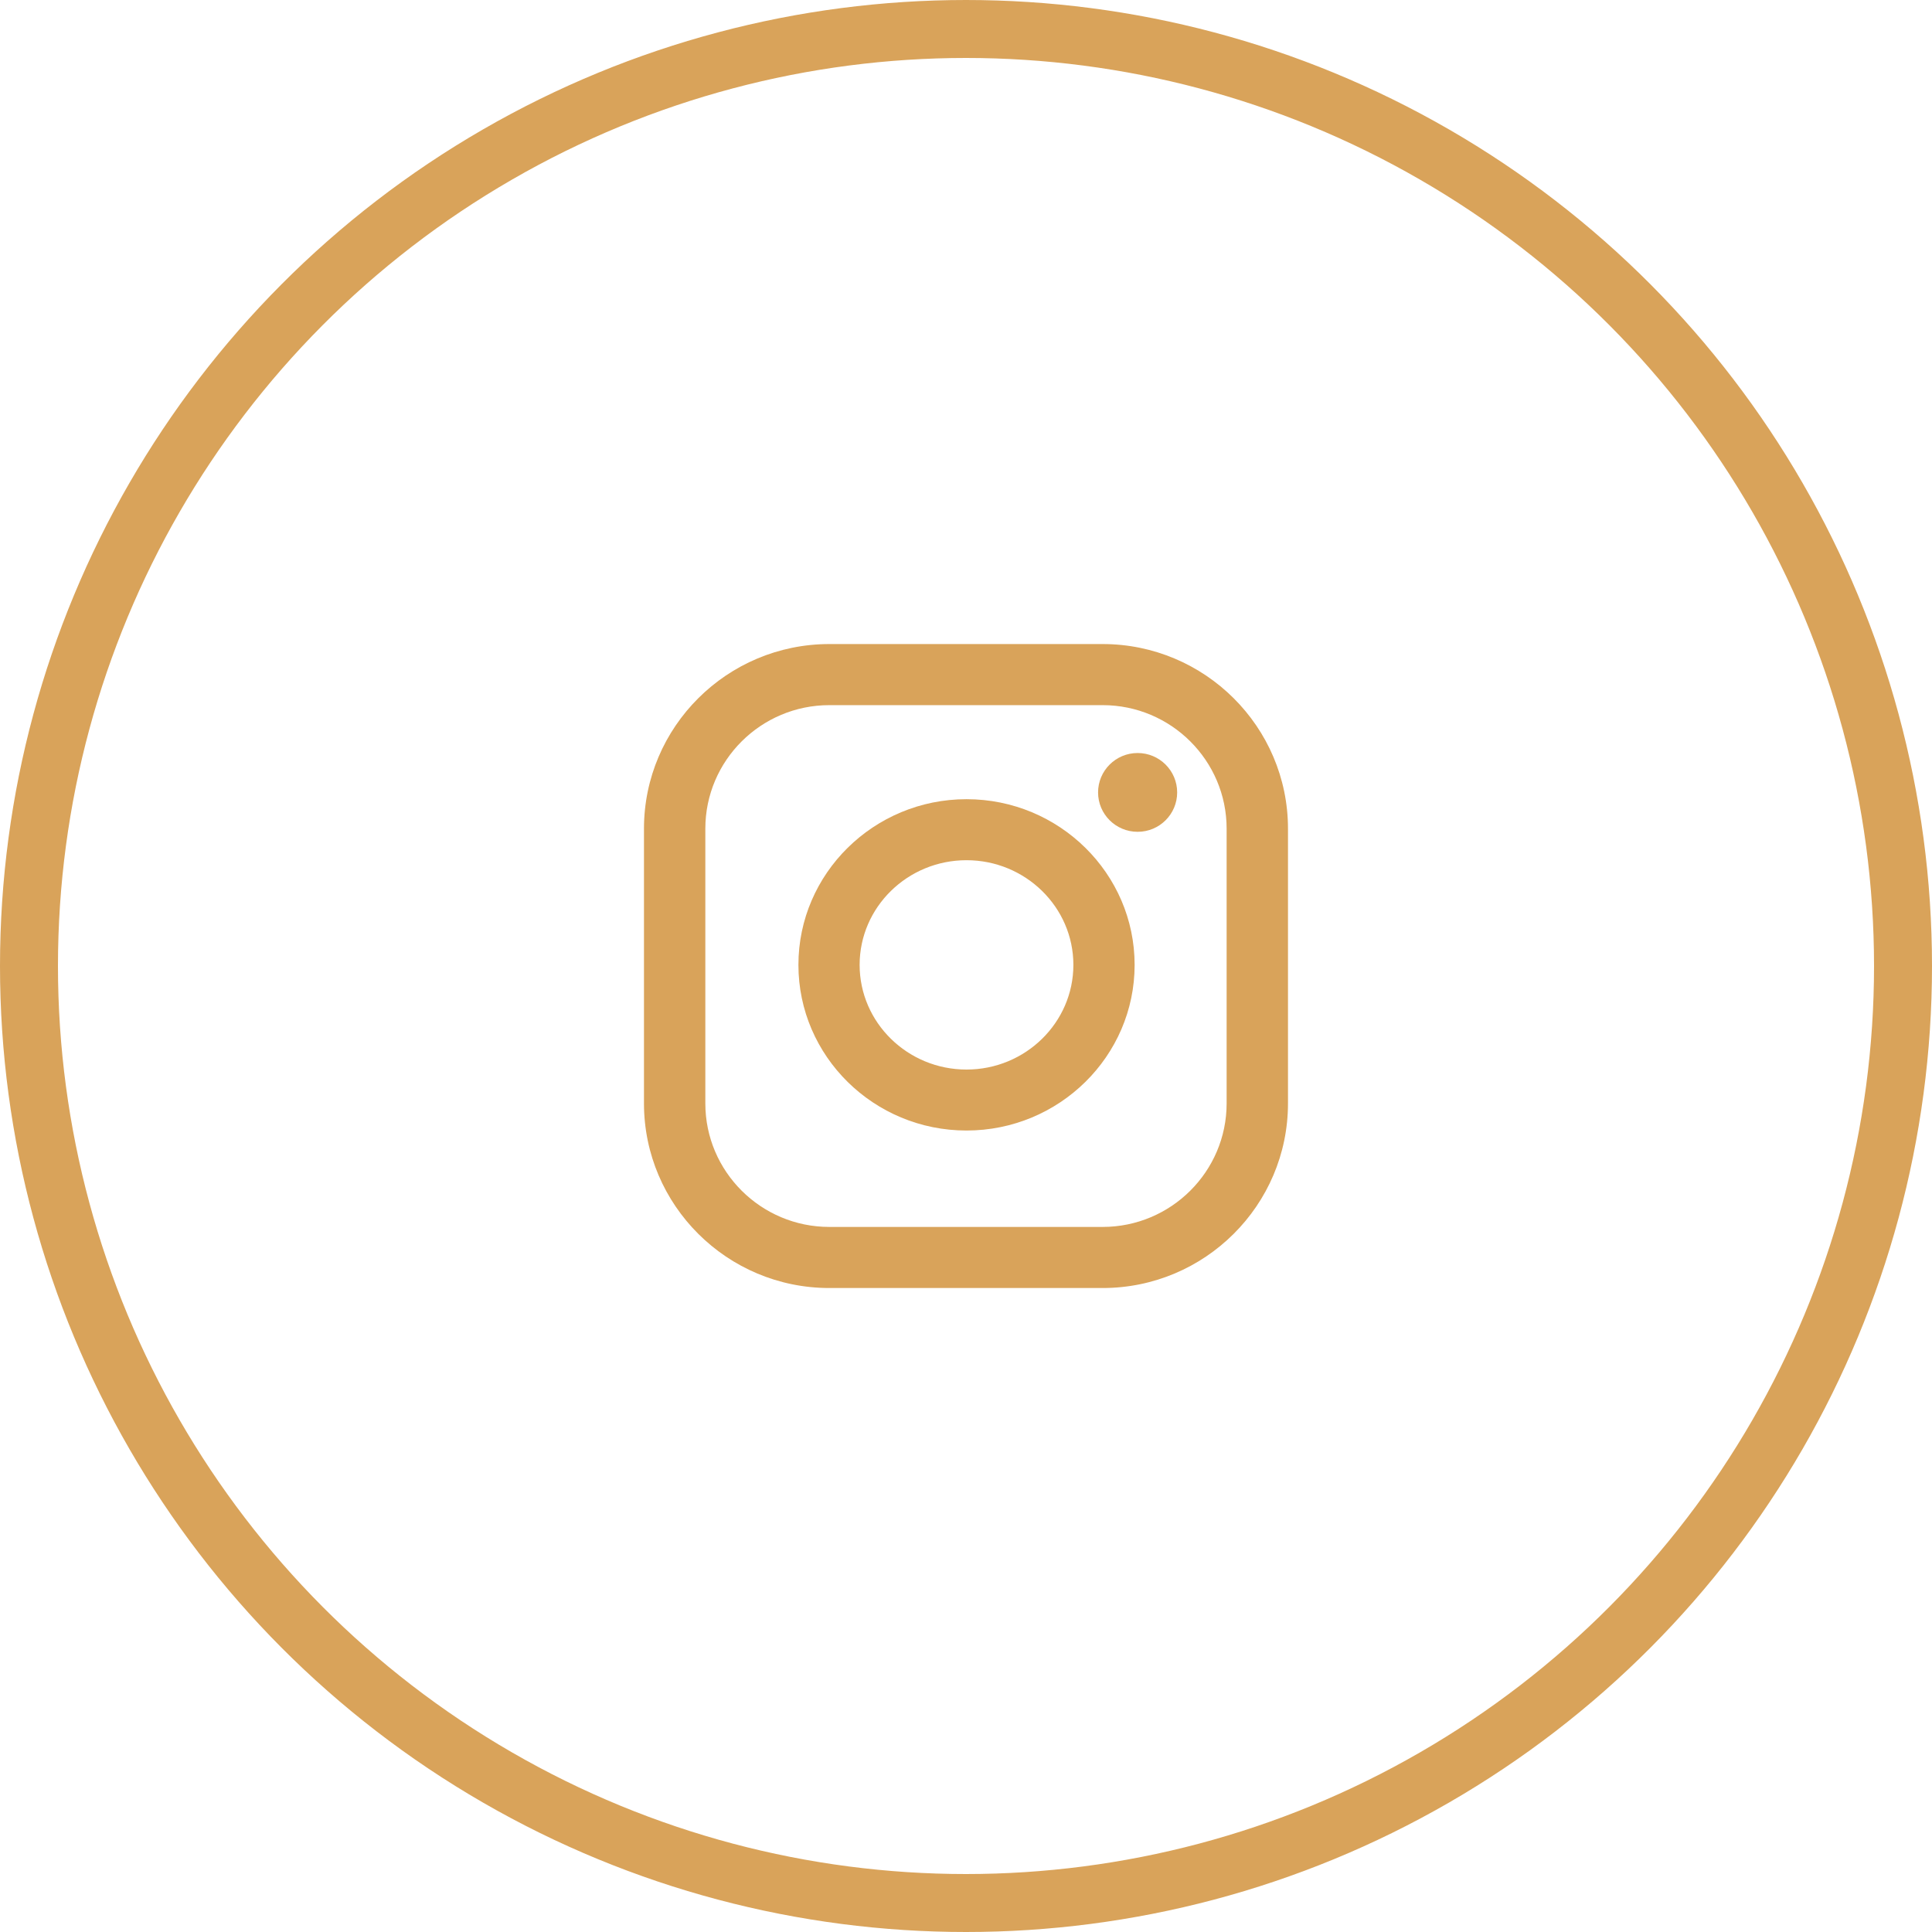 <?xml version="1.0" encoding="UTF-8"?> <svg xmlns="http://www.w3.org/2000/svg" width="50" height="50" viewBox="0 0 50 50" fill="none"> <path d="M25.013 20.683C22.615 20.683 20.663 22.606 20.663 24.971C20.663 27.335 22.614 29.258 25.013 29.258C27.412 29.258 29.364 27.335 29.364 24.971C29.364 22.606 27.412 20.683 25.013 20.683ZM25.013 27.68C23.488 27.68 22.247 26.464 22.247 24.971C22.247 23.477 23.488 22.262 25.013 22.262C26.538 22.262 27.779 23.477 27.779 24.971C27.779 26.464 26.538 27.68 25.013 27.68Z" fill="#D9A35A"></path> <path d="M28.536 16.668H21.463C18.818 16.668 16.666 18.811 16.666 21.446V28.556C16.666 31.191 18.818 33.334 21.463 33.334H28.536C31.181 33.334 33.333 31.191 33.333 28.556V21.446C33.333 18.812 31.181 16.668 28.536 16.668ZM31.745 28.556C31.745 30.319 30.305 31.753 28.536 31.753H21.463C19.694 31.753 18.254 30.319 18.254 28.556V21.446C18.254 19.683 19.694 18.249 21.463 18.249H28.536C30.305 18.249 31.745 19.683 31.745 21.446V28.556Z" fill="#D9A35A"></path> <path d="M29.442 21.527C30.007 21.527 30.465 21.071 30.465 20.508C30.465 19.945 30.007 19.488 29.442 19.488C28.876 19.488 28.418 19.945 28.418 20.508C28.418 21.071 28.876 21.527 29.442 21.527Z" fill="#D9A35A"></path> <circle cx="25" cy="25" r="24.25" stroke="#D9A35A" stroke-width="1.5"></circle> </svg> 